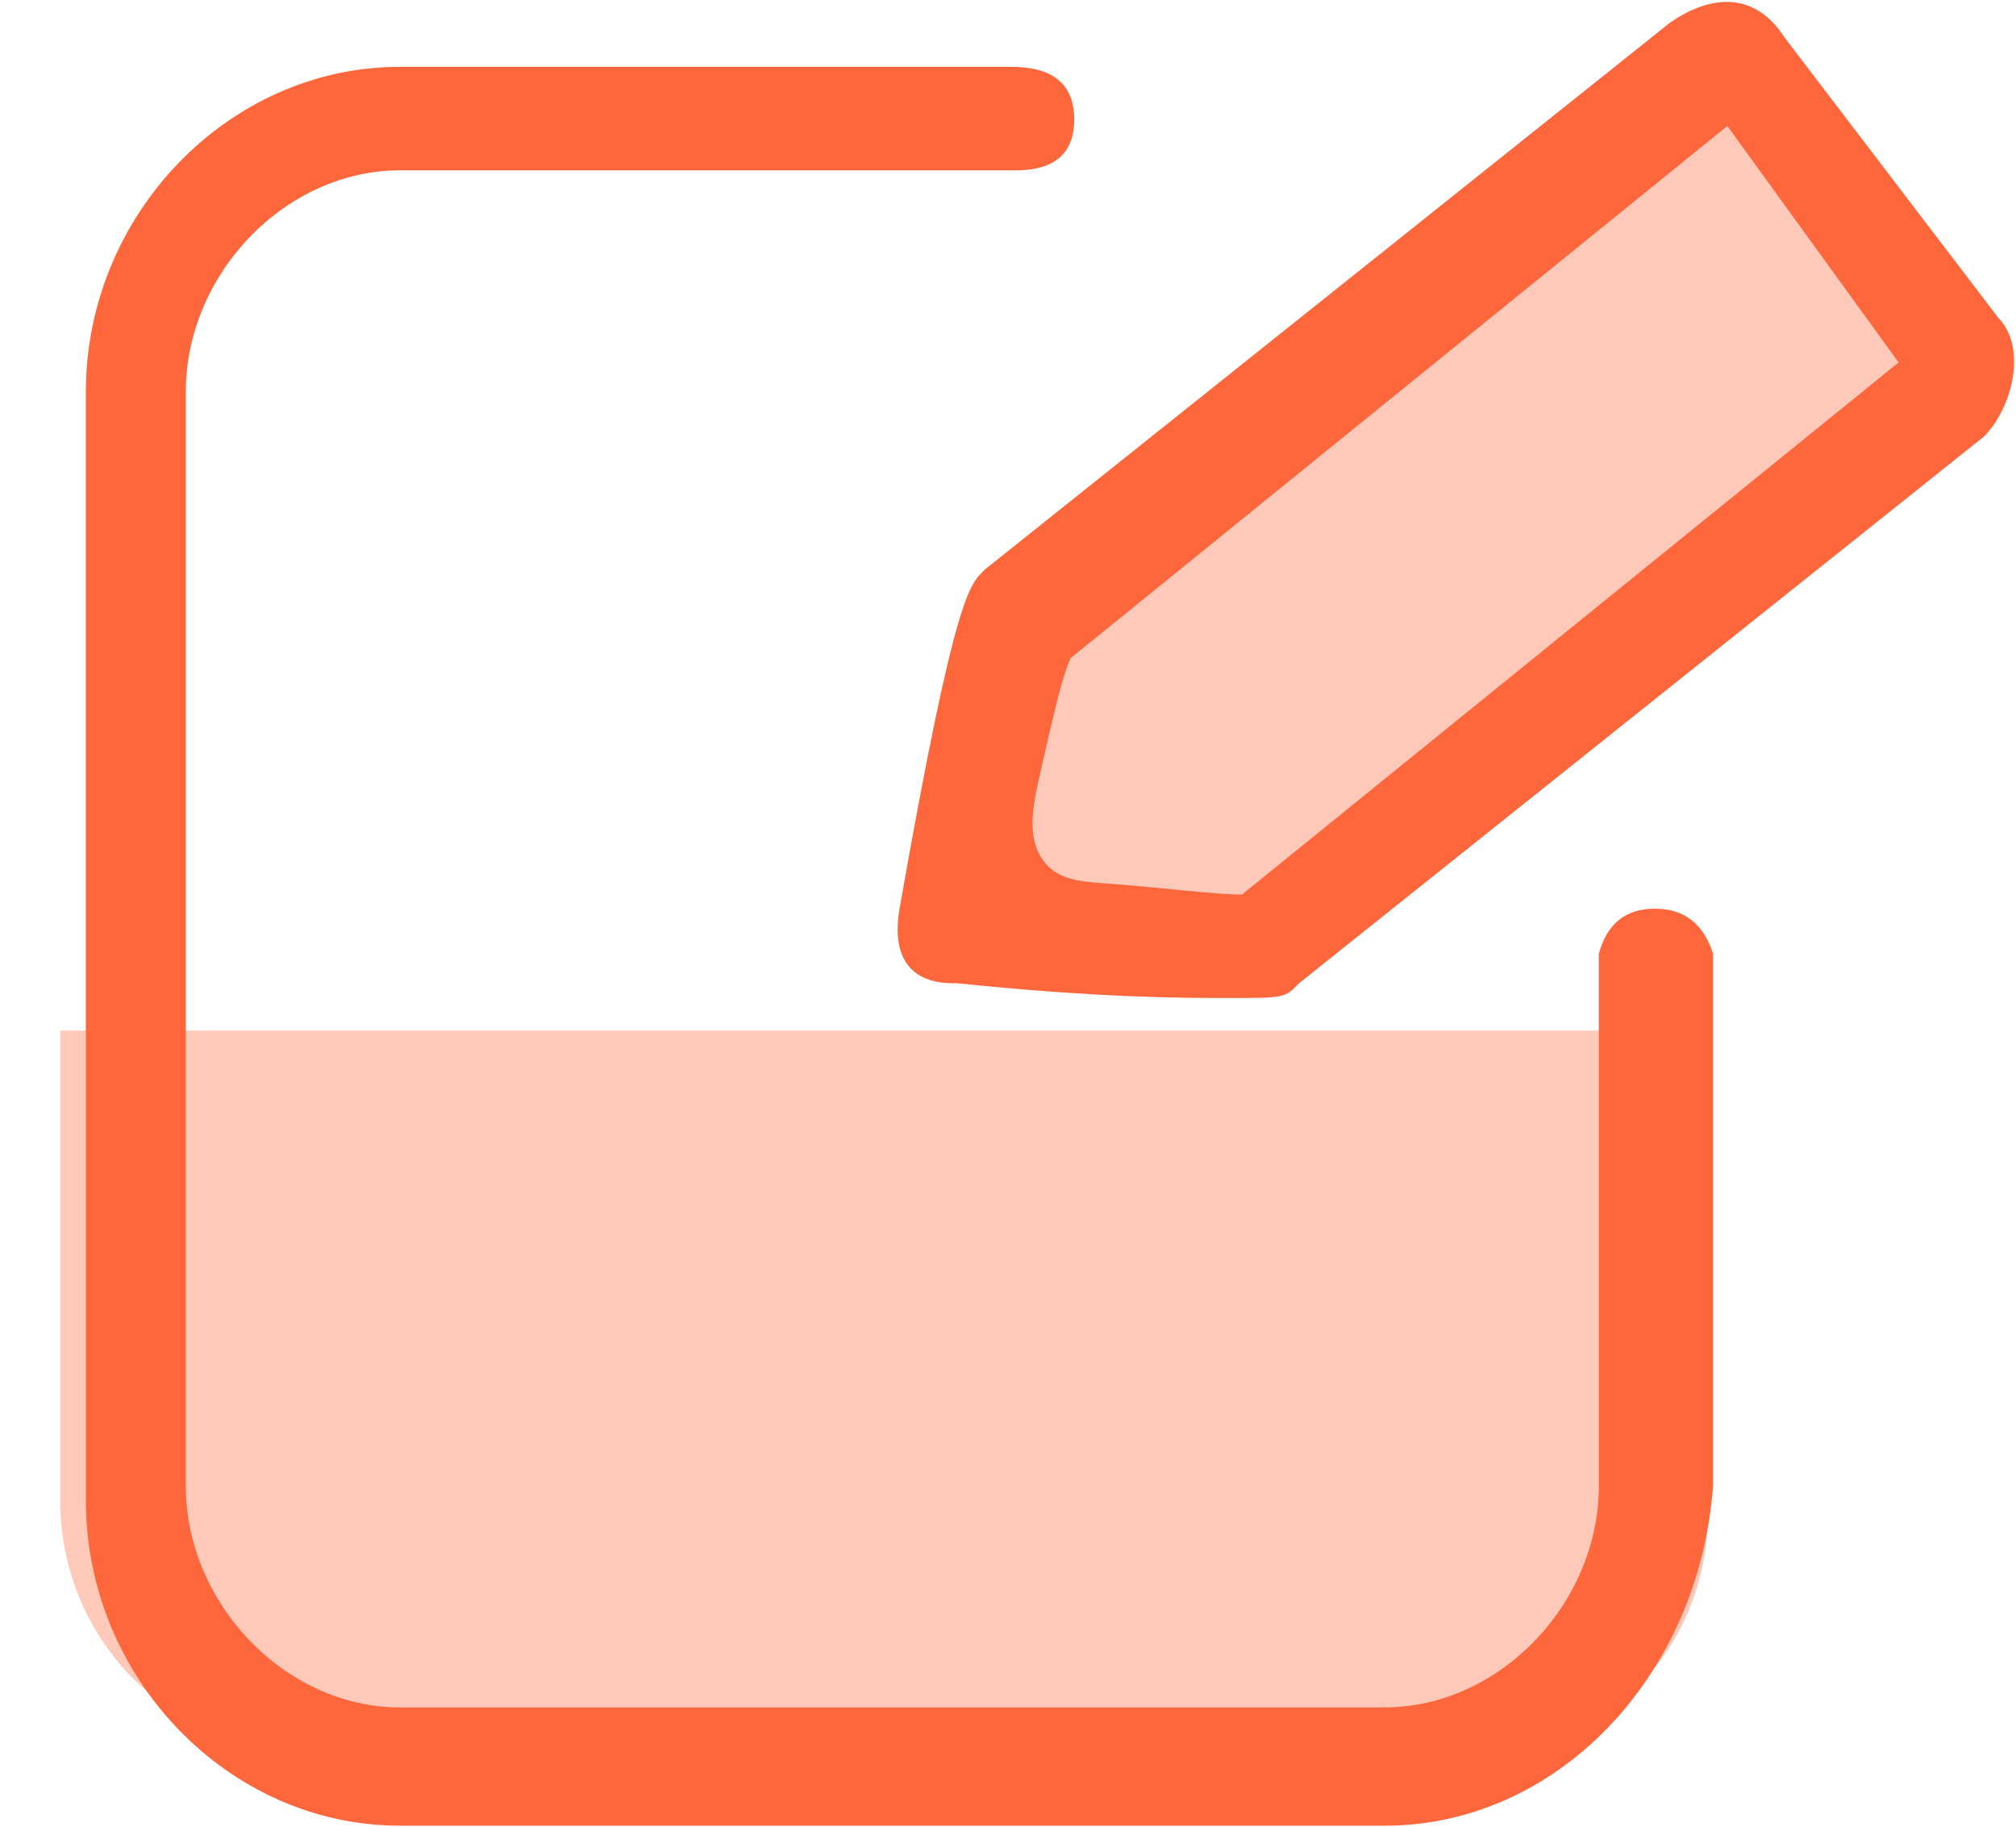 <?xml version="1.0" encoding="UTF-8"?>
<svg width="32px" height="29px" viewBox="0 0 32 29" version="1.1" xmlns="http://www.w3.org/2000/svg" xmlns:xlink="http://www.w3.org/1999/xlink">
    <!-- Generator: Sketch 48 (47235) - http://www.bohemiancoding.com/sketch -->
    <title>icon_nopay</title>
    <desc>Created with Sketch.</desc>
    <defs></defs>
    <g id="首页" stroke="none" stroke-width="1" fill="none" fill-rule="evenodd" transform="translate(-173, -437)">
        <g id="Group-8" transform="translate(137, 415)">
            <g id="icon_no-pay" transform="translate(33, 19)">
                <g>
                    <path d="M7.962,30.807 C5.606,30.807 3.957,28.938 3.957,26.836 L3.957,19.361 L28.927,19.361 C29.633,19.361 30.104,19.828 30.104,20.529 L30.104,27.07 C30.104,29.172 28.455,30.807 26.571,30.807 L7.962,30.807 Z" id="Shape" fill="#FEC9B9" fill-rule="nonzero"></path>
                    <path d="M24.98,31.984 L9.347,31.984 C6.628,31.984 4.363,29.637 4.363,26.821 L4.363,9.223 C4.363,6.408 6.628,4.061 9.347,4.061 L19.052,4.061 C19.718,4.061 20.051,4.34 20.051,4.897 C20.051,5.454 19.718,5.723 19.052,5.704 L9.347,5.704 C7.535,5.704 5.949,7.346 5.949,9.223 L5.949,26.587 C5.949,28.464 7.535,30.106 9.347,30.106 L24.98,30.106 C26.793,30.106 28.379,28.464 28.379,26.587 L28.379,18.14 C28.508,17.664 28.804,17.426 29.267,17.426 C29.731,17.426 30.039,17.664 30.192,18.14 L30.192,26.587 C29.965,29.637 27.699,31.984 24.98,31.984 Z" id="Shape" fill="#FE673B" fill-rule="nonzero"></path>
                    <path d="M34.27,8.52 C34.496,8.754 34.27,8.989 34.043,9.223 L23.168,17.905 C22.941,18.14 18.183,17.67 18.183,17.67 C18.183,17.67 19.09,12.978 19.316,12.743 L30.192,4.061 C30.418,3.827 30.645,3.827 30.871,4.061 L34.27,8.52 Z" id="Shape" fill="#FEC9B9" fill-rule="nonzero"></path>
                    <path d="M22.488,18.844 C21.808,18.844 20.449,18.844 18.183,18.609 C17.824,18.618 17.567,18.523 17.412,18.322 C17.257,18.121 17.212,17.826 17.277,17.436 C18.183,12.274 18.41,12.274 18.636,12.039 L29.512,3.357 C30.192,2.888 30.871,2.888 31.324,3.592 L34.723,8.05 C35.176,8.52 34.95,9.458 34.496,9.927 L23.621,18.609 C23.394,18.844 23.394,18.844 22.488,18.844 Z M19.526,16.611 C19.764,16.994 20.176,16.996 20.658,17.033 C21.547,17.102 22.274,17.201 22.715,17.201 L33.137,8.754 L30.418,5 L19.996,13.447 C19.857,13.735 19.718,14.376 19.526,15.209 C19.406,15.733 19.289,16.228 19.526,16.611 Z" id="Shape" fill="#FE673B" fill-rule="nonzero"></path>
                    <rect id="Rectangle-2" x="0" y="0" width="36" height="36"></rect>
                </g>
            </g>
        </g>
    </g>
</svg>